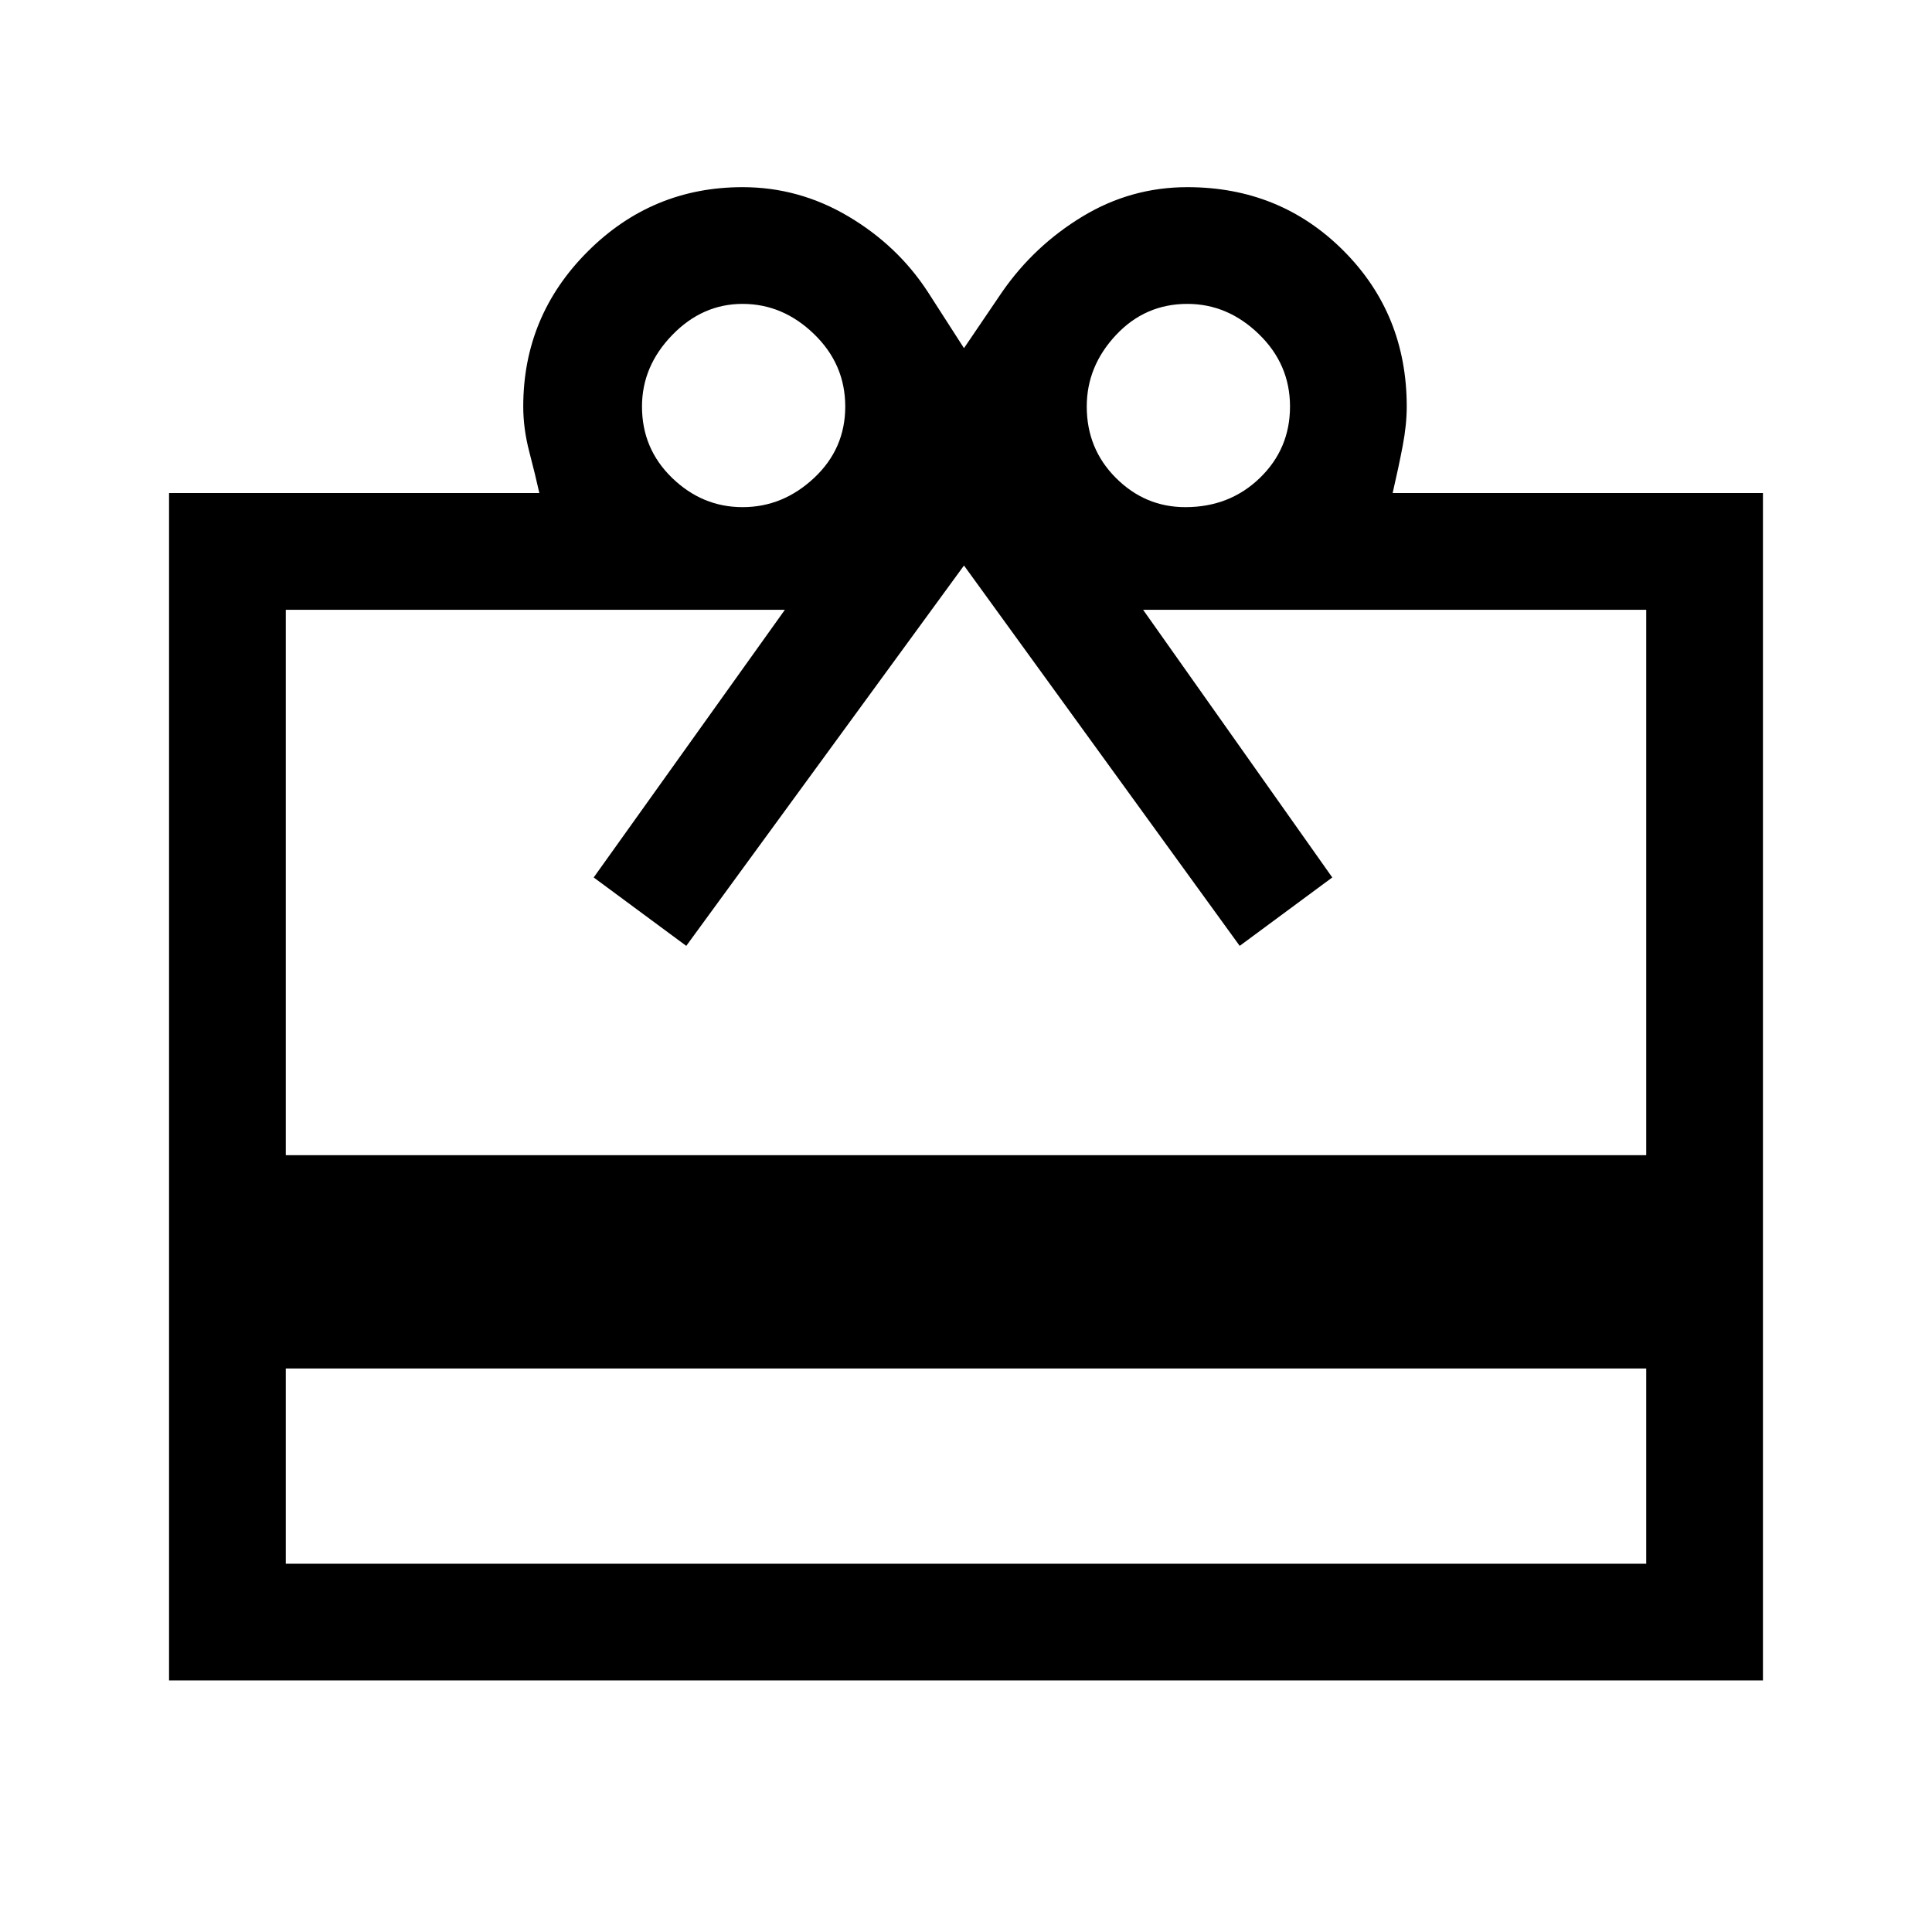 <svg xmlns="http://www.w3.org/2000/svg" height="48" width="48"><path d="M7.1 34V38.85H40.9V34ZM4.2 41.75V12.25H13.4Q13.3 11.8 13.15 11.225Q13 10.65 13 10.1Q13 7.85 14.6 6.25Q16.2 4.65 18.45 4.65Q19.85 4.65 21.075 5.375Q22.3 6.1 23.05 7.25L23.95 8.65L24.9 7.25Q25.7 6.1 26.9 5.375Q28.1 4.65 29.5 4.65Q31.8 4.65 33.375 6.225Q34.95 7.8 34.95 10.1Q34.95 10.55 34.85 11.075Q34.75 11.6 34.6 12.25H43.8V41.75ZM7.1 28.7H40.9V15.15H28.4L33.1 21.8L30.8 23.5L23.95 14.05L17.05 23.5L14.75 21.8L19.5 15.15H7.1ZM18.45 12.6Q19.45 12.6 20.225 11.875Q21 11.15 21 10.1Q21 9.05 20.225 8.3Q19.45 7.55 18.45 7.55Q17.45 7.55 16.7 8.325Q15.95 9.1 15.95 10.1Q15.95 11.15 16.7 11.875Q17.45 12.6 18.45 12.6ZM29.45 12.6Q30.55 12.6 31.3 11.875Q32.05 11.15 32.05 10.1Q32.05 9.05 31.275 8.3Q30.5 7.55 29.5 7.55Q28.45 7.55 27.725 8.325Q27 9.1 27 10.1Q27 11.15 27.725 11.875Q28.45 12.6 29.45 12.6Z"/></svg>